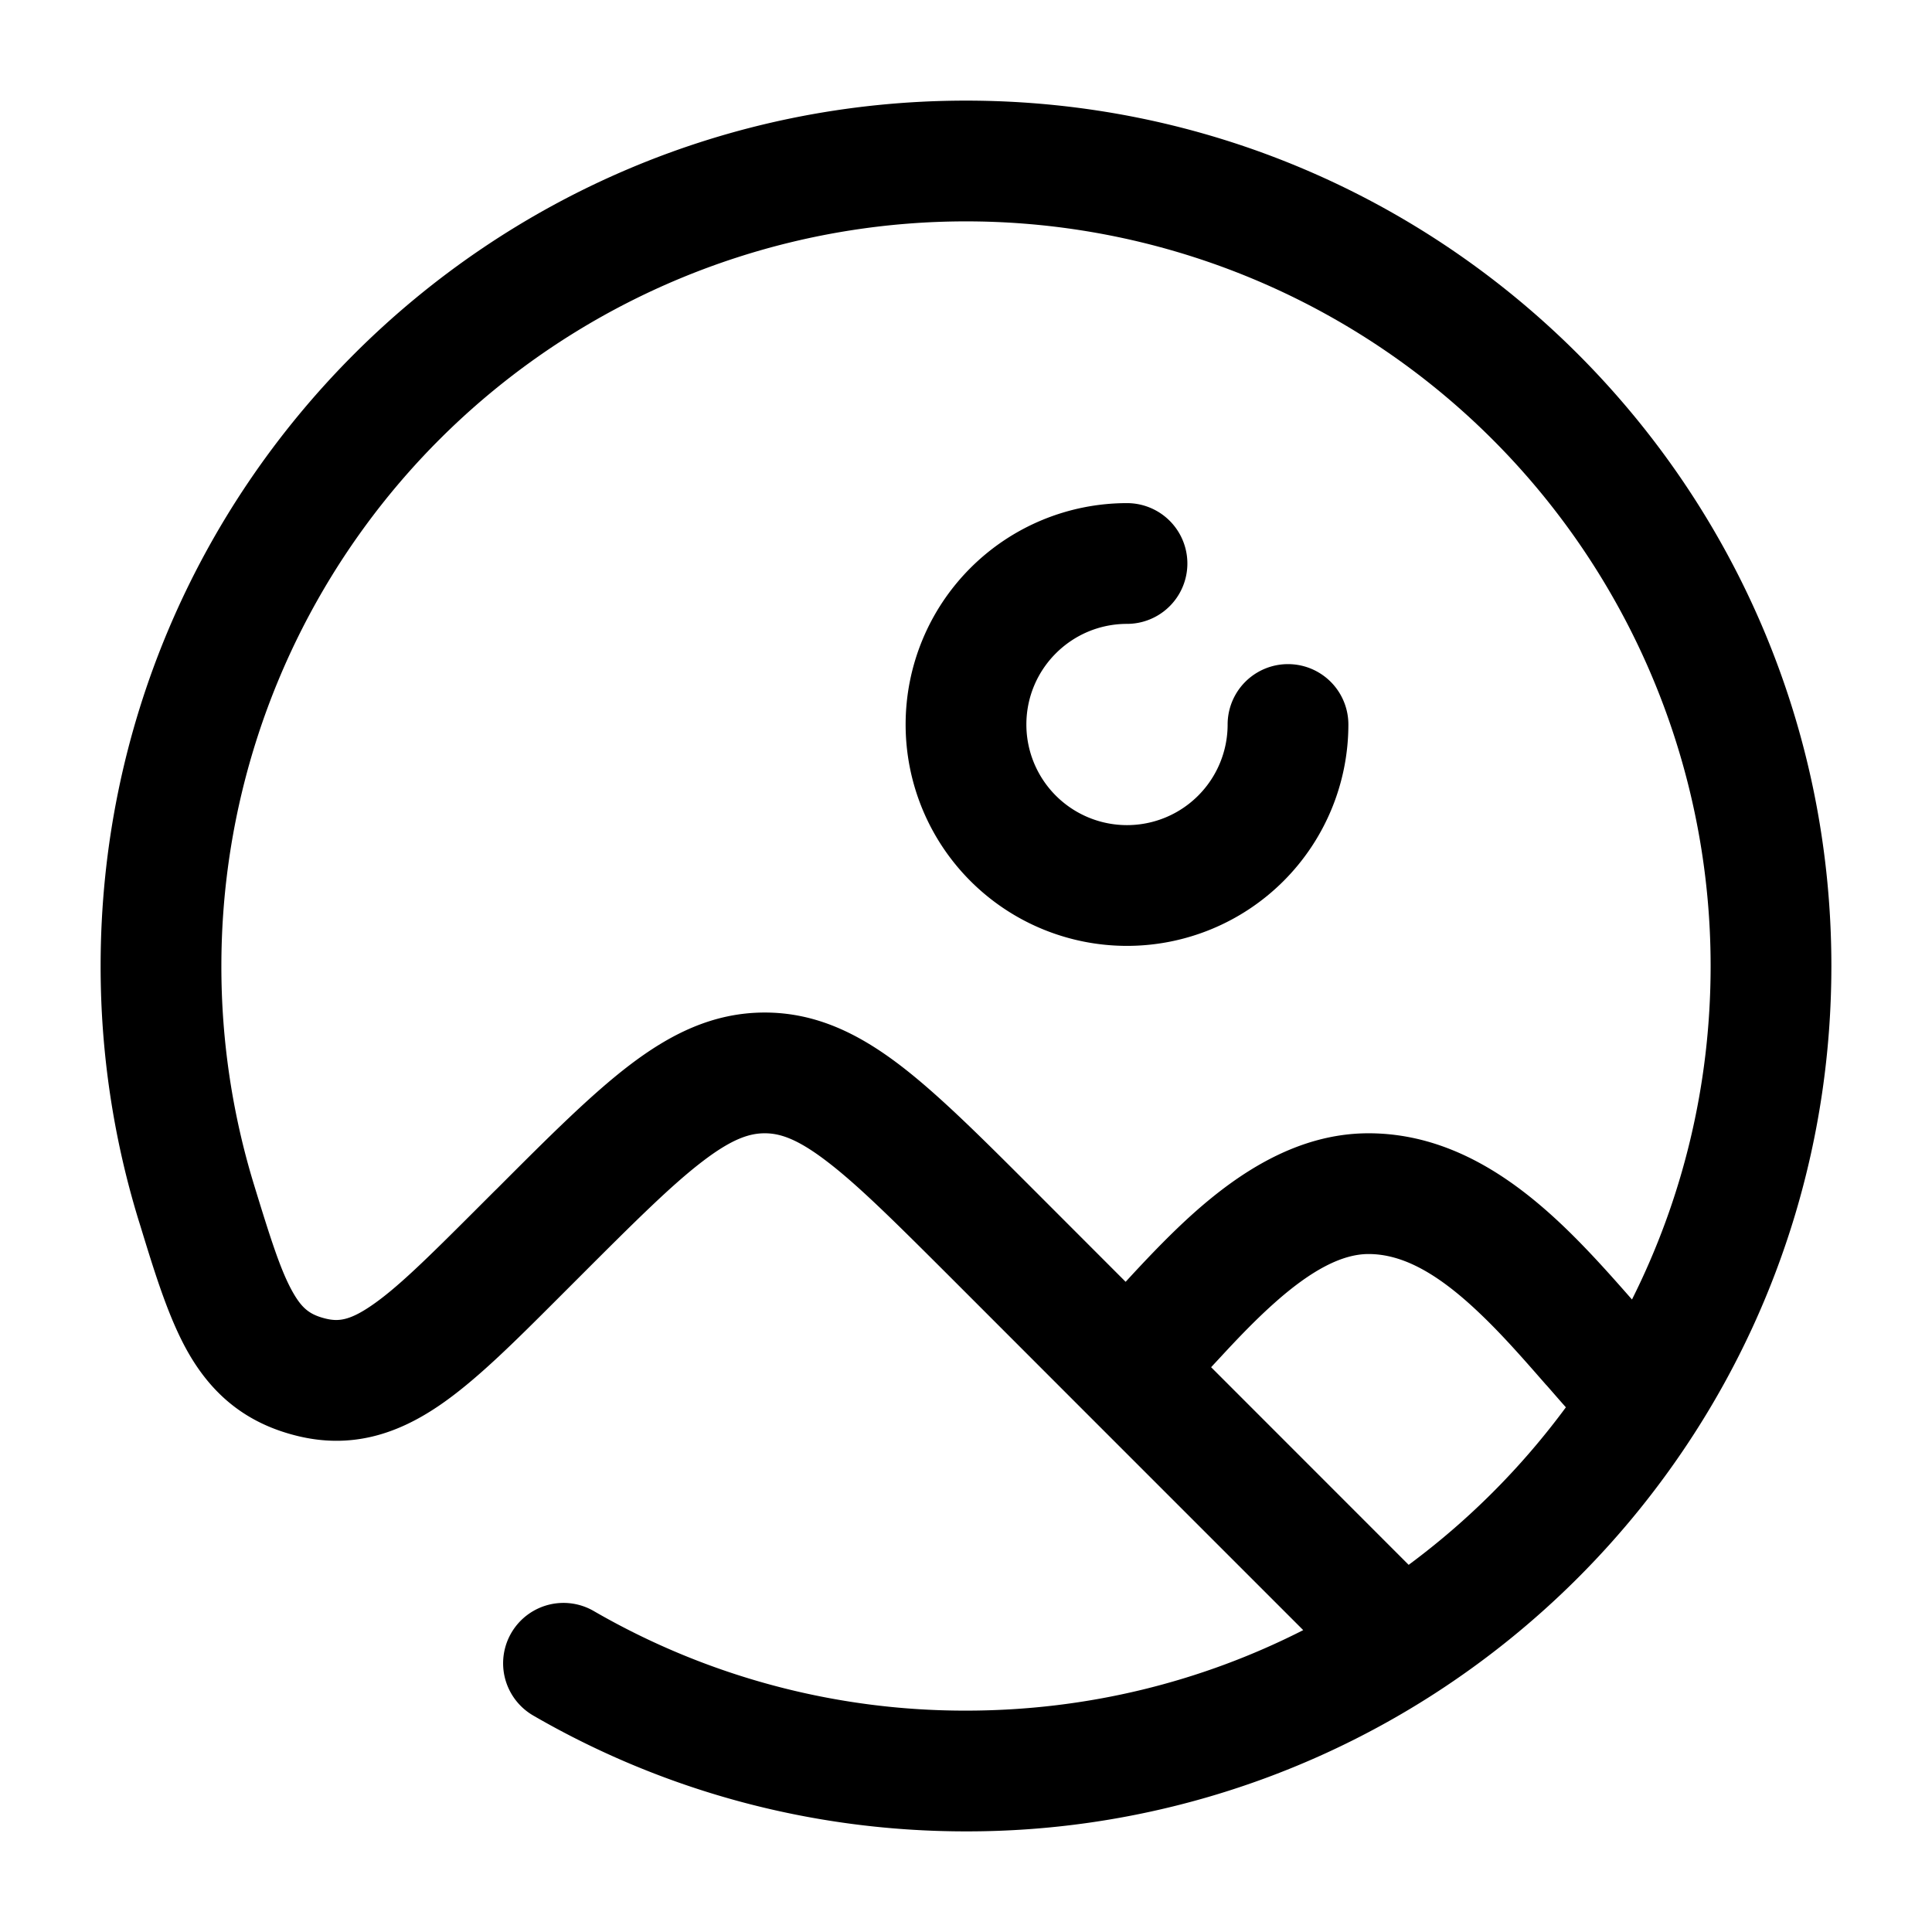 <svg xmlns="http://www.w3.org/2000/svg" width="24" height="24" fill="currentColor" viewBox="0 0 24 24">
  <path fill-rule="evenodd" d="M2.75 12a9.25 9.25 0 0118.5 0c0 1.49-.352 2.897-.977 4.143l-.021-.024c-.251-.286-.532-.602-.837-.893-.595-.566-1.395-1.148-2.415-1.148-.893 0-1.628.509-2.164.985-.278.248-.535.517-.761.76l-.092.1-1.124-1.125-.037-.037c-.635-.635-1.165-1.165-1.642-1.529-.504-.384-1.036-.654-1.68-.654-.644 0-1.176.27-1.68.654-.477.364-1.007.894-1.642 1.53l-.037.036-.228.228c-.607.607-.988.983-1.31 1.2-.272.184-.408.19-.558.154-.193-.048-.289-.122-.402-.318-.151-.262-.277-.657-.488-1.346A9.248 9.248 0 012.75 12zm16.459 5.205c.08.091.16.184.243.277a9.308 9.308 0 01-1.953 1.957l-2.454-2.455.13-.14c.218-.236.436-.462.659-.66.466-.415.845-.606 1.166-.606.427 0 .864.243 1.38.735.251.238.493.509.743.795l.085.097zM12 21.25c1.509 0 2.932-.36 4.189-1l-2.72-2.72-1.67-1.671c-.683-.682-1.142-1.139-1.53-1.434-.37-.283-.585-.347-.769-.347-.184 0-.4.064-.77.347-.387.295-.846.752-1.528 1.434l-.228.228-.049.049c-.543.543-1.026 1.026-1.482 1.333-.518.35-1.087.534-1.76.366-.63-.157-1.046-.514-1.34-1.024-.246-.428-.418-.99-.601-1.588l-.021-.067A10.748 10.748 0 011.25 12C1.25 6.063 6.063 1.25 12 1.25S22.75 6.063 22.75 12c0 2.142-.627 4.14-1.709 5.817a10.804 10.804 0 01-3.224 3.224A10.704 10.704 0 0112 22.75c-1.957 0-3.794-.523-5.376-1.439a.75.75 0 01.752-1.298A9.204 9.204 0 0012 21.25zM12.75 9c0-.69.56-1.25 1.25-1.25a.75.75 0 000-1.5A2.75 2.75 0 1016.75 9a.75.75 0 00-1.5 0 1.25 1.25 0 11-2.5 0z"/>
</svg>
